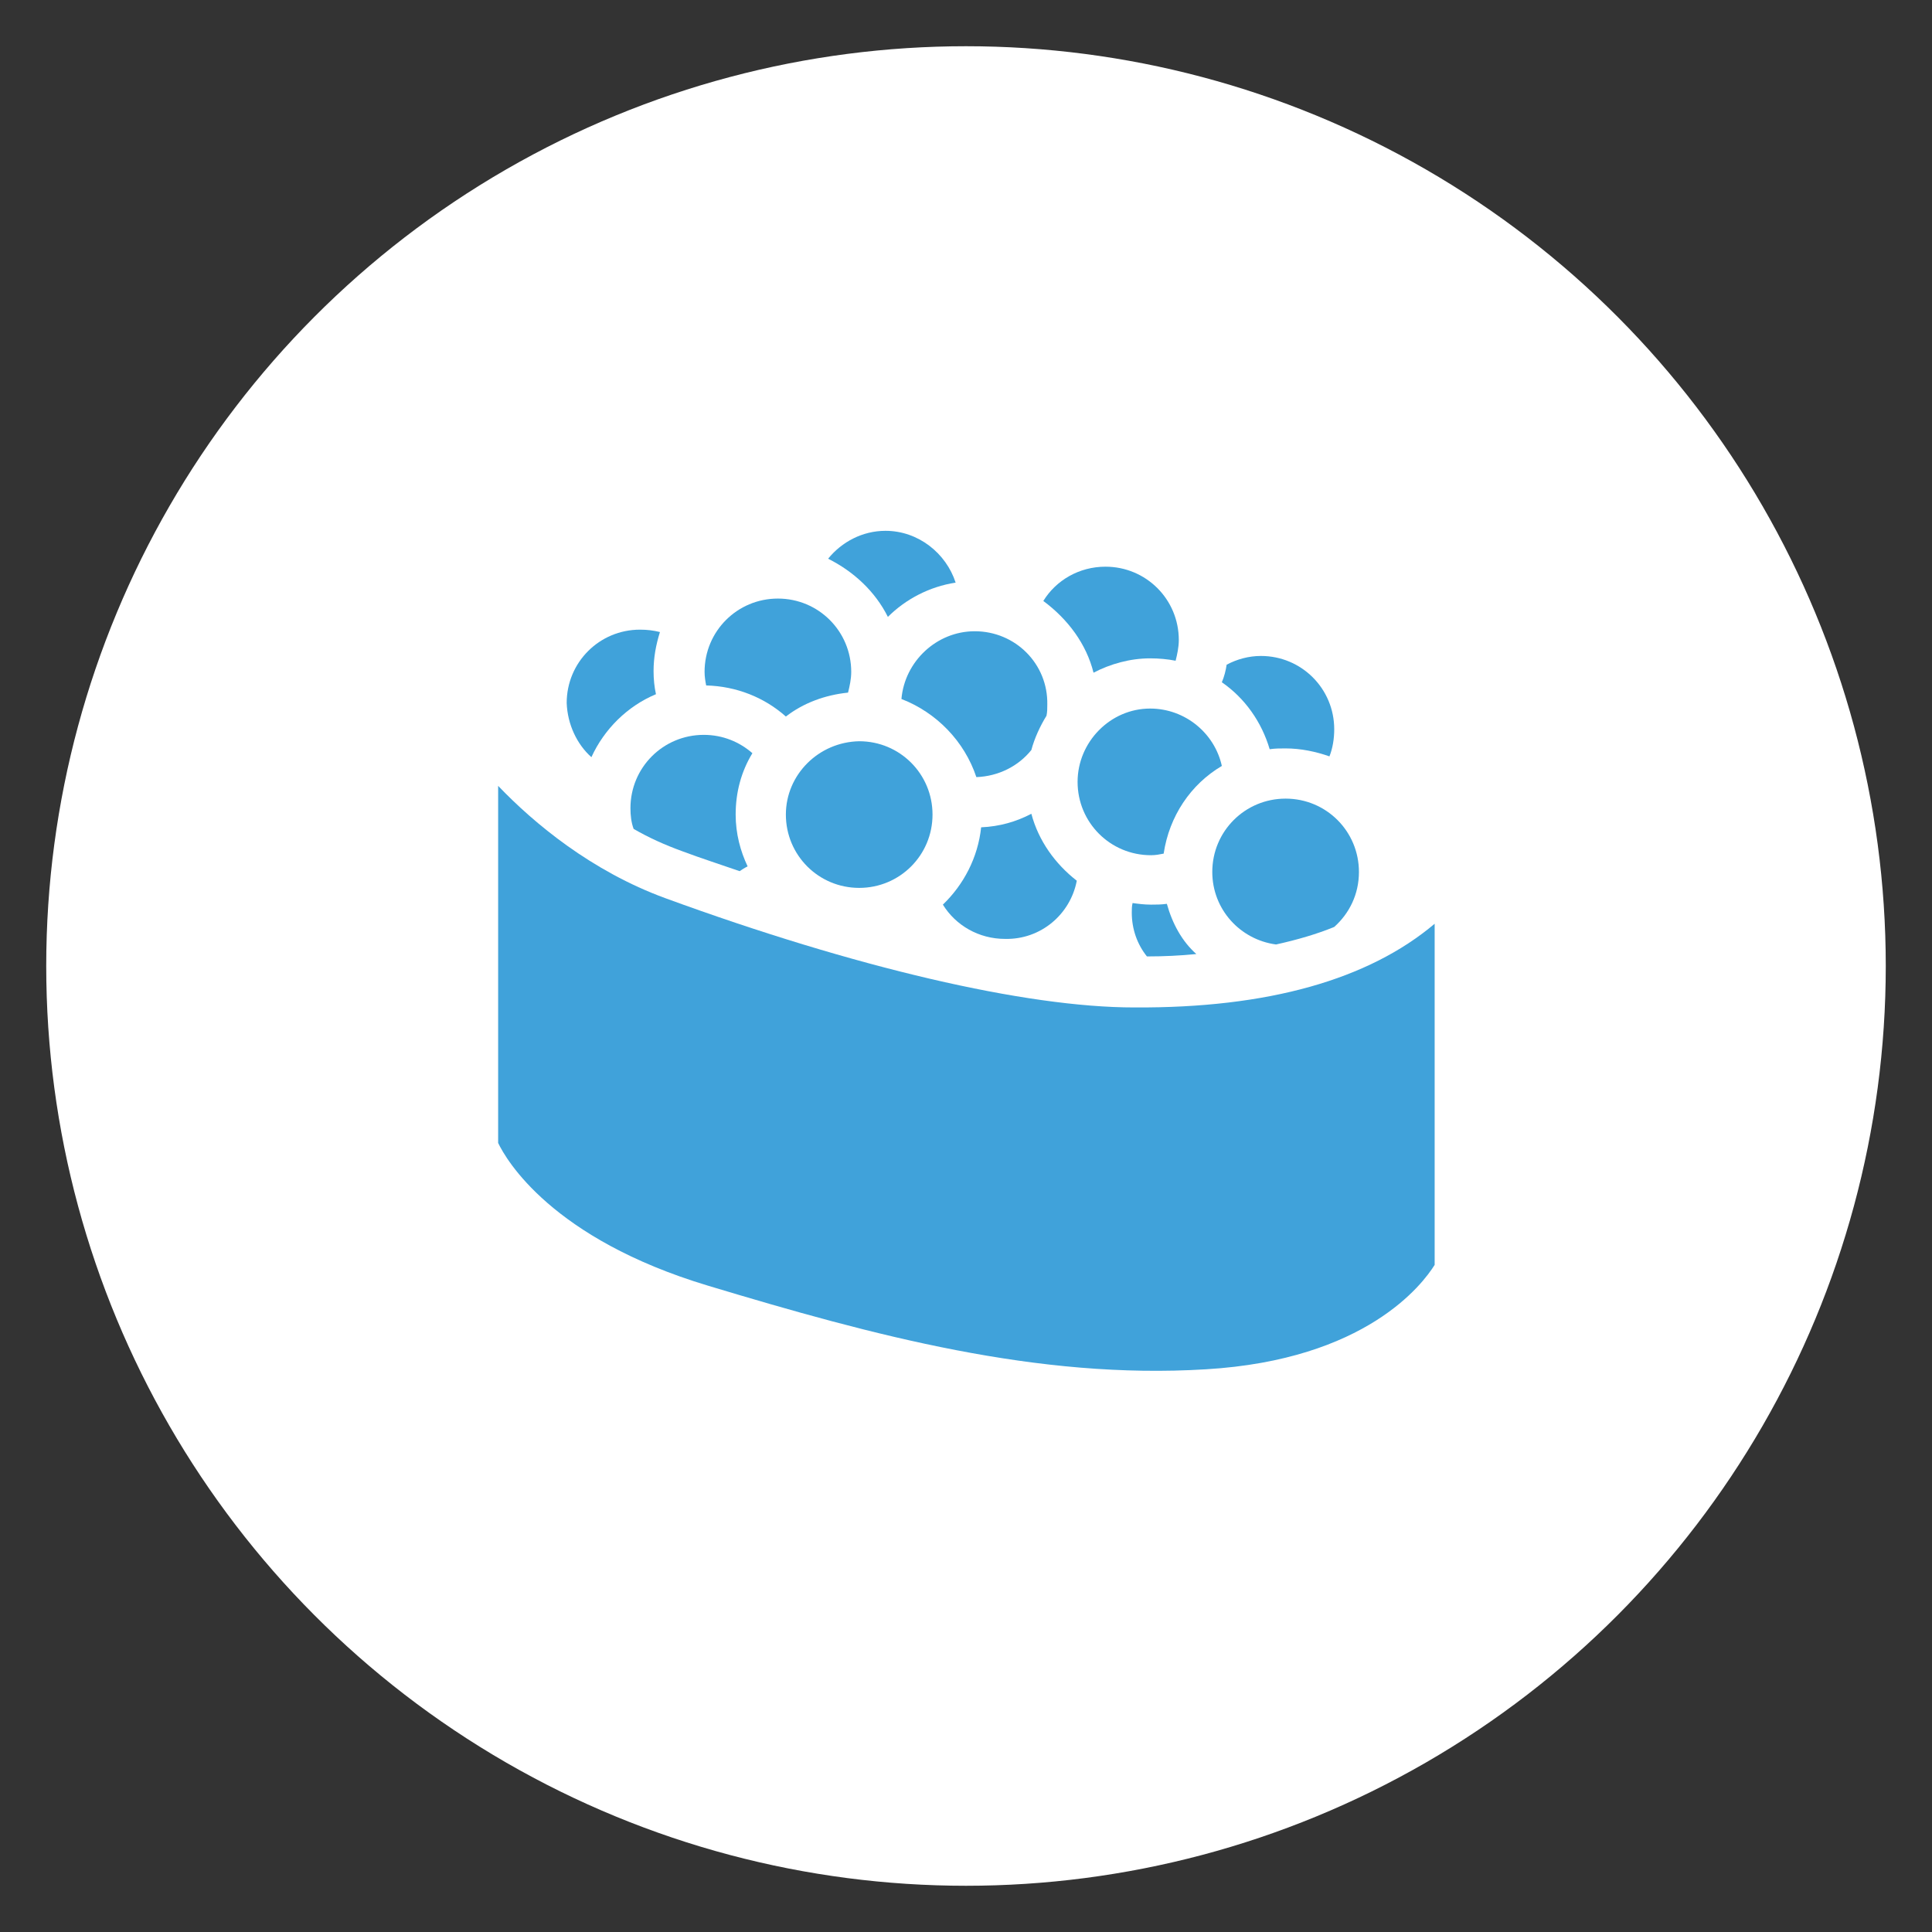 <?xml version="1.0" encoding="utf-8"?>
<!-- Generator: Adobe Illustrator 16.0.0, SVG Export Plug-In . SVG Version: 6.00 Build 0)  -->
<!DOCTYPE svg PUBLIC "-//W3C//DTD SVG 1.1//EN" "http://www.w3.org/Graphics/SVG/1.1/DTD/svg11.dtd">
<svg version="1.1" id="Layer_1" xmlns="http://www.w3.org/2000/svg" xmlns:xlink="http://www.w3.org/1999/xlink" x="0px" y="0px"
	 width="242.4px" height="242.4px" viewBox="0 0 242.4 242.4" style="enable-background:new 0 0 242.4 242.4;" xml:space="preserve"
	>
<rect x="0" y="0" width="242.4" height="242.4" fill="#333333" stroke="none"/>
<style type="text/css">
<![CDATA[
	.st0{fill-rule:evenodd;clip-rule:evenodd;fill:#FFFFFF;}
	.st1{fill:#40A2DA;}
]]>
</style>
<g>
	<ellipse class="st0" cx="121.2" cy="121.2" rx="115.4" ry="115.4"/>
	<path class="st1" d="M159.3,94c0.7-0.1,1.3-0.1,2-0.1c1.9,0,3.8,0.4,5.5,1c0.4-1,0.6-2.2,0.6-3.4c0-5.1-4.1-9.2-9.2-9.2
		c-1.5,0-3,0.4-4.3,1.1c-0.1,0.7-0.3,1.5-0.6,2.2C156.2,87.6,158.3,90.6,159.3,94z"/>
	<path class="st1" d="M111.4,77.4c2.2-2.2,5.2-3.8,8.5-4.3c-1.2-3.7-4.7-6.5-8.8-6.5c-2.9,0-5.5,1.4-7.2,3.5
		C107.1,71.7,109.8,74.2,111.4,77.4z"/>
	<path class="st1" d="M137.2,84.4c2.1-1.1,4.6-1.8,7.1-1.8c1.1,0,2.2,0.1,3.2,0.3c0.2-0.8,0.4-1.7,0.4-2.6c0-5.1-4.1-9.2-9.2-9.2
		c-3.3,0-6.2,1.7-7.8,4.3C134,77.7,136.3,80.8,137.2,84.4z"/>
	<path class="st1" d="M74.2,95c1.6-3.5,4.5-6.4,8.1-7.9c-0.2-0.9-0.3-1.9-0.3-2.9c0-1.7,0.3-3.3,0.8-4.9c-0.8-0.2-1.6-0.3-2.5-0.3
		c-5.1,0-9.2,4.1-9.2,9.2C71.2,90.9,72.4,93.4,74.2,95z"/>
	<path class="st1" d="M135.1,110.5c-2.7-2.1-4.8-5-5.7-8.4c-1.9,1-4,1.6-6.3,1.7c-0.4,3.8-2.2,7.2-4.8,9.7c1.6,2.6,4.5,4.3,7.8,4.3
		C130.6,117.9,134.3,114.7,135.1,110.5z"/>
	<path class="st1" d="M146.4,113.4c-0.7,0.1-1.4,0.1-2,0.1c-0.8,0-1.6-0.1-2.3-0.2c-0.1,0.4-0.1,0.8-0.1,1.2c0,2.1,0.7,4,1.9,5.5
		c2.1,0,4.2-0.1,6.2-0.3C148.3,118.1,147.1,115.9,146.4,113.4z"/>
	<path class="st1" d="M122.3,79.2c-4.8,0-8.8,3.8-9.2,8.5c4.4,1.7,7.9,5.3,9.4,9.8c2.8-0.1,5.3-1.4,6.9-3.4c0.4-1.5,1.1-3,1.9-4.3
		c0.1-0.5,0.1-0.9,0.1-1.4C131.5,83.3,127.4,79.2,122.3,79.2z"/>
	<path class="st1" d="M135.2,98.1c0,5.1,4.1,9.2,9.2,9.2c0.6,0,1.1-0.1,1.6-0.2c0.7-4.7,3.4-8.7,7.3-11c-0.9-4.1-4.6-7.2-9-7.2
		C139.3,88.9,135.2,93.1,135.2,98.1z"/>
	<path class="st1" d="M161.3,100.2c-5.1,0-9.2,4.1-9.2,9.2c0,4.7,3.5,8.5,8,9.1c2.7-0.6,5.1-1.3,7.3-2.2c1.9-1.7,3.1-4.1,3.1-6.9
		C170.5,104.3,166.4,100.2,161.3,100.2z"/>
	<path class="st1" d="M88.4,84.3c0,0.6,0.1,1.2,0.2,1.7c3.8,0.1,7.3,1.5,10,3.9c2.2-1.7,4.9-2.7,7.8-3c0.2-0.8,0.4-1.7,0.4-2.6
		c0-5.1-4.1-9.2-9.2-9.2S88.4,79.2,88.4,84.3z"/>
	<path class="st1" d="M92.3,102.2c0-2.8,0.7-5.4,2.1-7.7c-1.6-1.4-3.7-2.3-6.1-2.3c-5.1,0-9.2,4.1-9.2,9.2c0,0.9,0.1,1.8,0.4,2.6
		c1.9,1.1,3.9,2,6.1,2.8c2.4,0.9,4.9,1.7,7.2,2.5c0.3-0.2,0.6-0.4,1-0.6C92.9,106.8,92.3,104.6,92.3,102.2z"/>
	<path class="st1" d="M98.6,102.2c0,5.1,4.1,9.2,9.2,9.2c5.1,0,9.2-4.1,9.2-9.2c0-5.1-4.1-9.2-9.2-9.2
		C102.7,93.1,98.6,97.2,98.6,102.2z"/>
	<path class="st1" d="M142.3,126.4c-13.6,0-35-5-58.8-13.7c-9.3-3.4-16.5-9.4-21-14.1c0,12.1,0,43.8,0,44.8c1,2.1,6.7,12,26.3,17.9
		c20.9,6.3,41.4,11.8,62.5,10.5c20.1-1.2,27.2-10.7,28.7-13.1c0-1.3,0-31.5,0-42.8C171.7,122.9,159.1,126.5,142.3,126.4z"/>
</g>
</svg>
